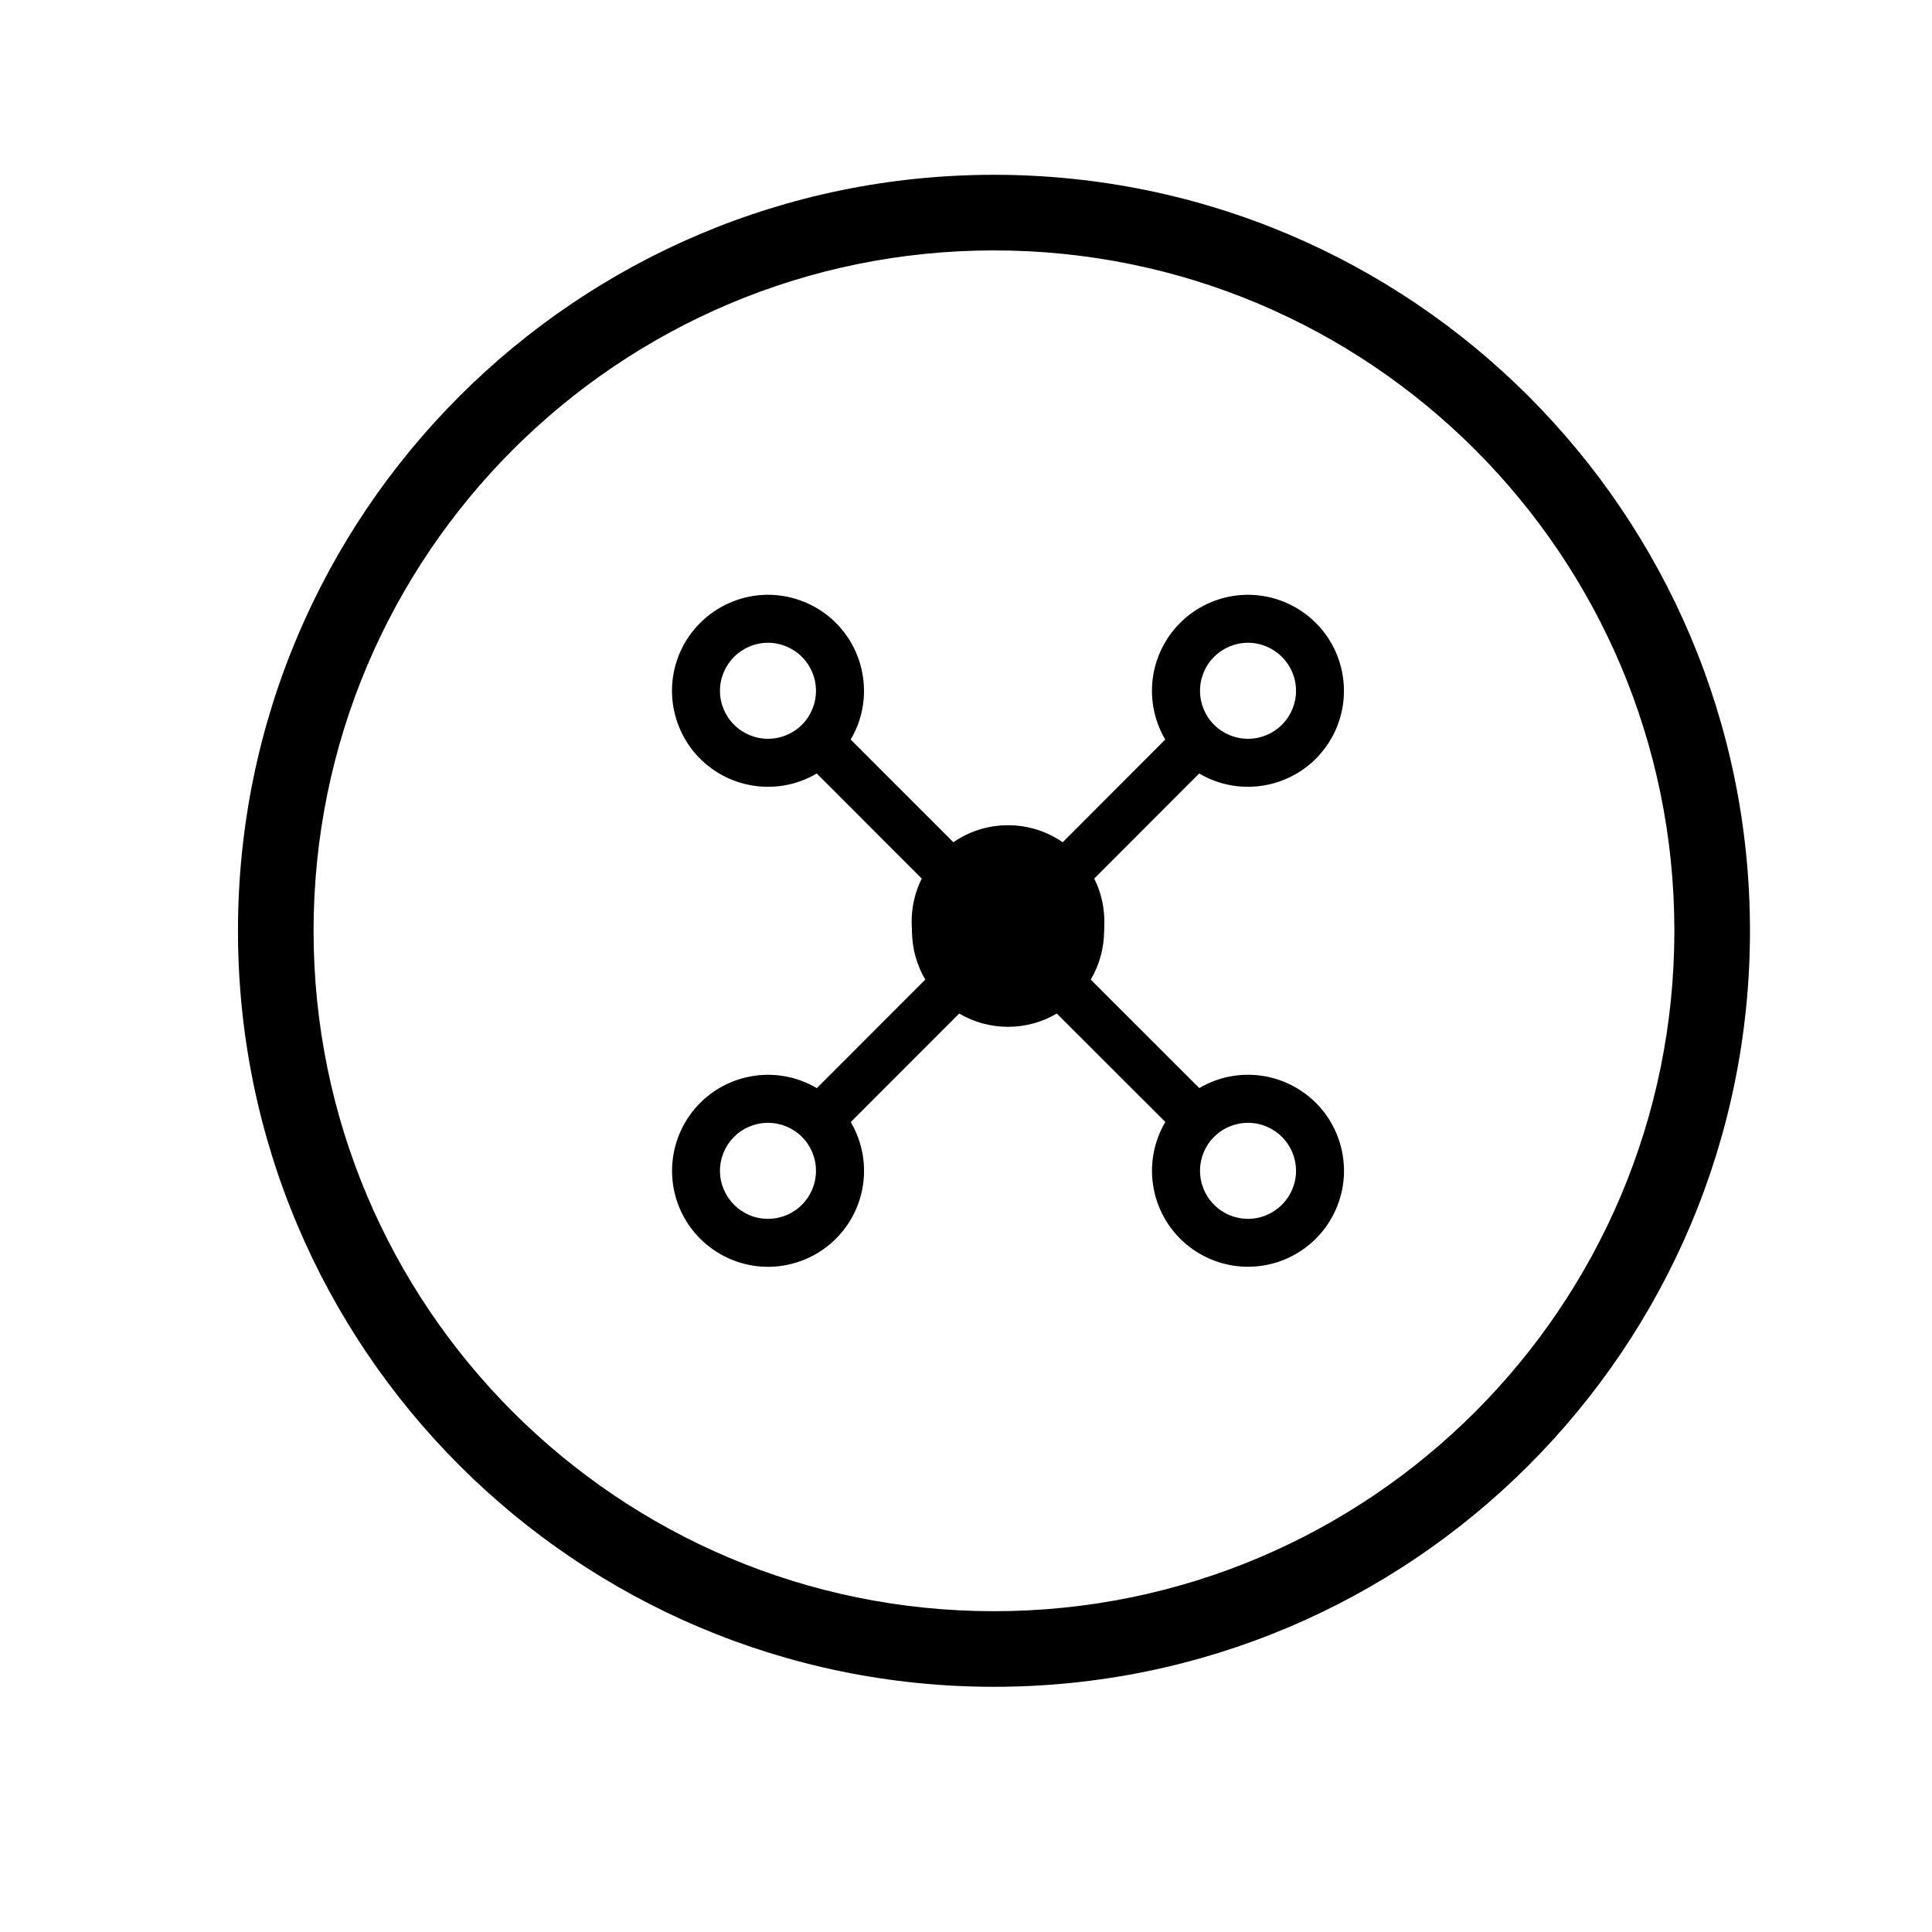 <svg width="23" height="23" viewBox="0 0 23 23" fill="none" xmlns="http://www.w3.org/2000/svg">
<path fill-rule="evenodd" clip-rule="evenodd" d="M11.833 2.981C7.36 2.981 3.733 6.608 3.733 11.081C3.733 15.555 7.36 19.181 11.833 19.181C16.307 19.181 19.933 15.555 19.933 11.081C19.933 6.608 16.307 2.981 11.833 2.981ZM2.833 11.081C2.833 6.111 6.863 2.081 11.833 2.081C16.804 2.081 20.833 6.111 20.833 11.081C20.833 16.052 16.804 20.081 11.833 20.081C6.863 20.081 2.833 16.052 2.833 11.081Z" fill="black"/>
<path d="M9.723 9.208C9.484 9.35 9.201 9.399 8.928 9.346C8.654 9.294 8.41 9.144 8.239 8.924C8.069 8.704 7.985 8.429 8.002 8.152C8.02 7.874 8.138 7.612 8.335 7.416C8.532 7.219 8.793 7.101 9.071 7.083C9.348 7.066 9.623 7.15 9.843 7.32C10.063 7.491 10.213 7.735 10.265 8.009C10.318 8.282 10.269 8.565 10.127 8.804L11.419 10.096C11.595 9.992 11.796 9.938 12 9.938C12.211 9.938 12.41 9.996 12.581 10.097L13.872 8.804C13.731 8.565 13.682 8.282 13.734 8.009C13.787 7.735 13.937 7.491 14.157 7.32C14.377 7.15 14.651 7.066 14.929 7.083C15.206 7.101 15.468 7.219 15.665 7.416C15.861 7.612 15.98 7.874 15.997 8.152C16.015 8.429 15.931 8.704 15.76 8.924C15.59 9.144 15.345 9.294 15.072 9.346C14.799 9.399 14.516 9.35 14.276 9.208L12.985 10.501C13.089 10.676 13.144 10.877 13.144 11.081C13.144 11.285 13.089 11.486 12.985 11.662L14.277 12.953C14.516 12.812 14.799 12.763 15.072 12.815C15.346 12.868 15.59 13.018 15.761 13.238C15.931 13.458 16.015 13.732 15.998 14.01C15.98 14.287 15.862 14.549 15.665 14.746C15.469 14.942 15.207 15.061 14.929 15.078C14.652 15.096 14.377 15.011 14.157 14.841C13.937 14.671 13.787 14.426 13.735 14.153C13.682 13.88 13.731 13.597 13.873 13.357L12.581 12.066C12.405 12.17 12.204 12.224 12 12.224C11.796 12.224 11.595 12.17 11.419 12.066L10.128 13.358C10.269 13.597 10.318 13.88 10.266 14.153C10.214 14.427 10.063 14.671 9.843 14.842C9.623 15.012 9.349 15.096 9.071 15.079C8.794 15.061 8.532 14.943 8.335 14.746C8.139 14.55 8.02 14.288 8.003 14.01C7.985 13.733 8.07 13.458 8.24 13.238C8.41 13.018 8.655 12.868 8.928 12.816C9.201 12.763 9.484 12.812 9.724 12.954L11.015 11.662C10.912 11.486 10.857 11.285 10.857 11.081C10.857 10.87 10.915 10.671 11.015 10.501L9.723 9.208ZM9.714 8.224C9.714 8.072 9.654 7.927 9.547 7.82C9.44 7.713 9.294 7.652 9.143 7.652C8.991 7.652 8.846 7.713 8.739 7.82C8.632 7.927 8.571 8.072 8.571 8.224C8.571 8.375 8.632 8.521 8.739 8.628C8.846 8.735 8.991 8.795 9.143 8.795C9.294 8.795 9.44 8.735 9.547 8.628C9.654 8.521 9.714 8.375 9.714 8.224ZM9.714 13.938C9.714 13.787 9.654 13.641 9.547 13.534C9.44 13.427 9.294 13.367 9.143 13.367C8.991 13.367 8.846 13.427 8.739 13.534C8.632 13.641 8.571 13.787 8.571 13.938C8.571 14.09 8.632 14.235 8.739 14.342C8.846 14.45 8.991 14.51 9.143 14.51C9.294 14.51 9.44 14.45 9.547 14.342C9.654 14.235 9.714 14.09 9.714 13.938ZM14.857 8.795C15.009 8.795 15.154 8.735 15.261 8.628C15.368 8.521 15.429 8.375 15.429 8.224C15.429 8.072 15.368 7.927 15.261 7.82C15.154 7.713 15.009 7.652 14.857 7.652C14.706 7.652 14.56 7.713 14.453 7.82C14.346 7.927 14.286 8.072 14.286 8.224C14.286 8.375 14.346 8.521 14.453 8.628C14.56 8.735 14.706 8.795 14.857 8.795ZM15.429 13.938C15.429 13.787 15.368 13.641 15.261 13.534C15.154 13.427 15.009 13.367 14.857 13.367C14.706 13.367 14.56 13.427 14.453 13.534C14.346 13.641 14.286 13.787 14.286 13.938C14.286 14.09 14.346 14.235 14.453 14.342C14.56 14.45 14.706 14.51 14.857 14.51C15.009 14.51 15.154 14.45 15.261 14.342C15.368 14.235 15.429 14.09 15.429 13.938ZM12.572 11.081C12.572 10.93 12.511 10.784 12.404 10.677C12.297 10.57 12.152 10.51 12 10.51C11.848 10.51 11.703 10.57 11.596 10.677C11.489 10.784 11.429 10.93 11.429 11.081C11.429 11.233 11.489 11.378 11.596 11.485C11.703 11.592 11.848 11.652 12 11.652C12.152 11.652 12.297 11.592 12.404 11.485C12.511 11.378 12.572 11.233 12.572 11.081Z" fill="black"/>
<path d="M12.747 10.971C12.747 11.383 12.412 11.717 12 11.717C11.588 11.717 11.253 11.383 11.253 10.971C11.253 10.558 11.588 10.224 12 10.224C12.412 10.224 12.747 10.558 12.747 10.971Z" fill="black" stroke="black" stroke-width="0.8"/>
</svg>
